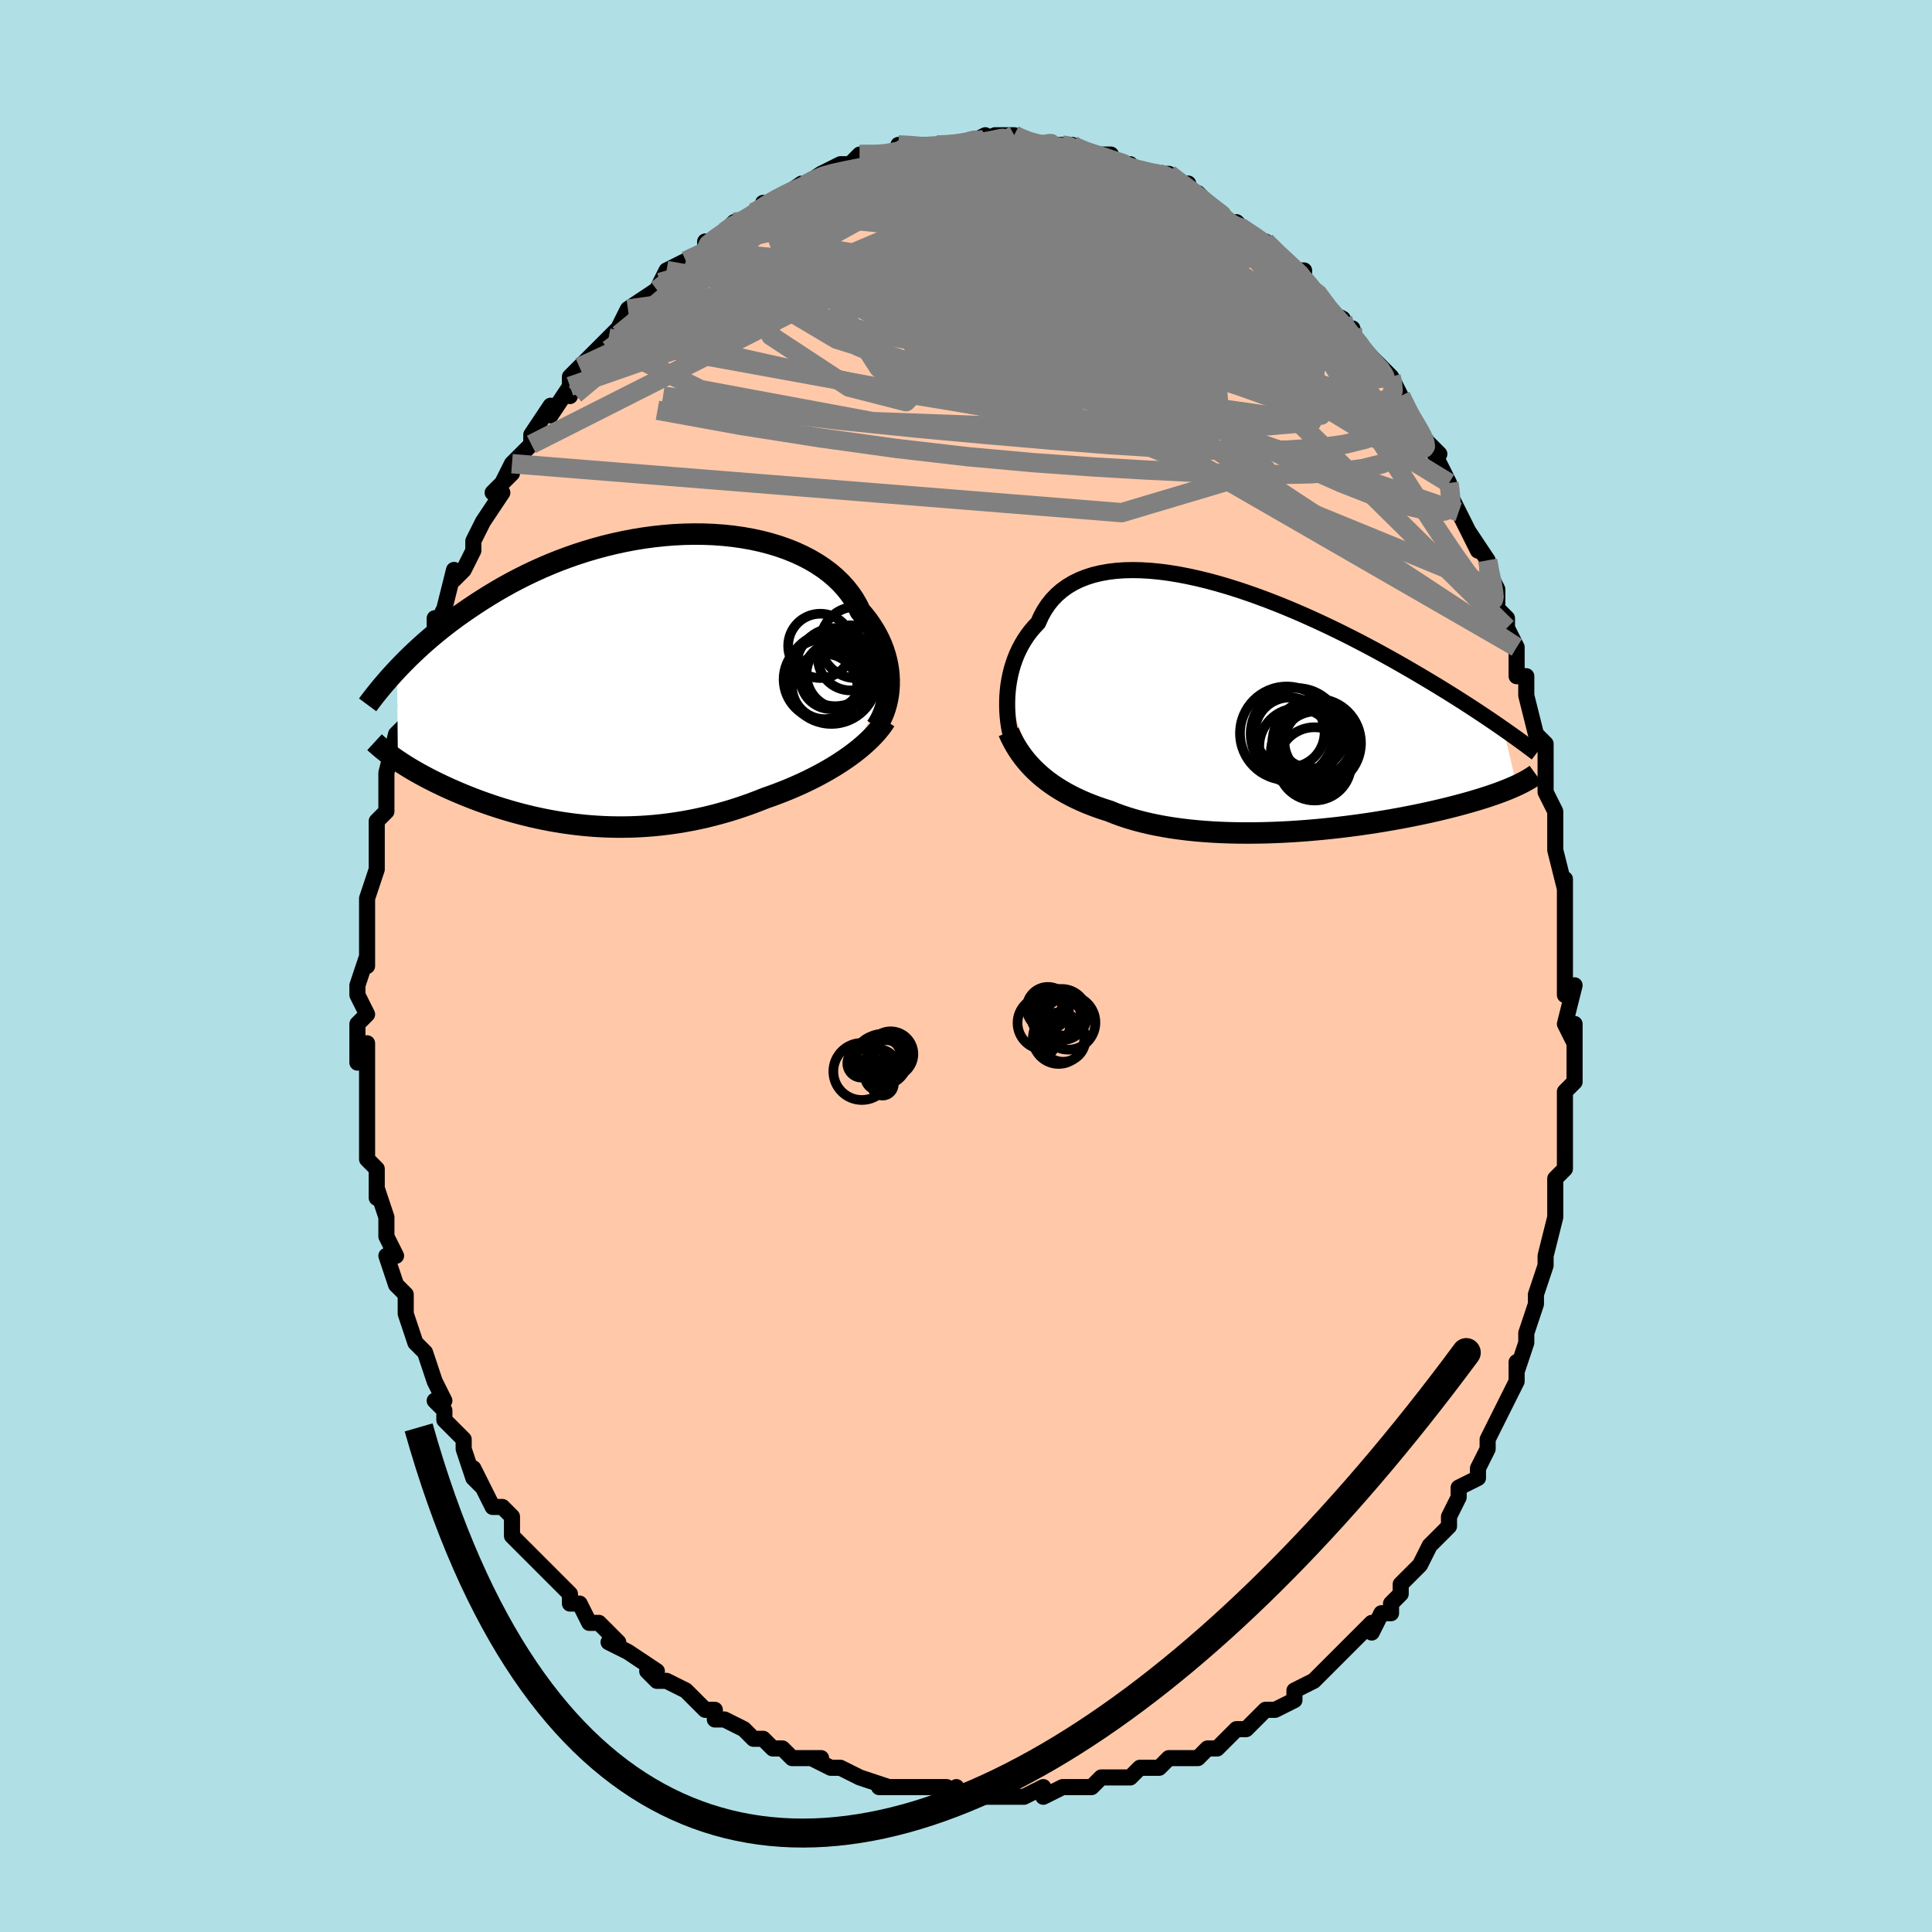 <svg viewBox="-100 -100 200 200" xmlns="http://www.w3.org/2000/svg" width="400" height="400" id="face-svg"><defs><clipPath id="leftEyeClipPath"><polyline points="27.006,0.522,27.008,0.015,26.983,-0.499,26.93,-1.017,26.849,-1.539,26.738,-2.063,26.599,-2.587,26.43,-3.11,26.231,-3.631,26.002,-4.148,25.744,-4.661,25.456,-5.167,25.138,-5.667,24.792,-6.159,24.416,-6.641,24.012,-7.114,23.706,-7.739,23.351,-8.35,22.945,-8.943,22.491,-9.517,21.988,-10.069,21.439,-10.599,20.843,-11.105,20.203,-11.584,19.52,-12.037,18.797,-12.461,18.035,-12.856,17.237,-13.22,16.405,-13.554,15.542,-13.856,14.649,-14.125,13.731,-14.362,12.788,-14.567,11.825,-14.738,10.843,-14.877,9.846,-14.983,8.835,-15.056,7.814,-15.097,6.785,-15.106,5.751,-15.084,4.714,-15.032,3.676,-14.949,2.64,-14.837,1.609,-14.698,0.583,-14.531,-0.434,-14.337,-1.441,-14.119,-2.436,-13.877,-3.417,-13.612,-4.383,-13.326,-5.332,-13.02,-6.264,-12.695,-7.176,-12.353,-8.069,-11.995,-8.94,-11.623,-9.79,-11.238,-10.618,-10.842,-11.423,-10.436,-12.206,-10.021,-12.965,-9.6,-13.702,-9.173,-14.416,-8.742,-15.108,-8.309,-15.778,-7.875,-16.427,-7.441,-17.056,-7.008,-17.666,-6.577,-18.256,-6.144,-18.827,-5.71,-19.38,-5.276,-19.914,-4.843,-20.43,-4.412,-20.928,-3.982,-21.408,-3.555,-21.87,-3.131,-22.316,-2.711,-22.745,-2.296,-23.158,-1.884,-23.554,-1.478,-23.936,-1.078,-23.852,8.339,-23.56,8.533,-23.259,8.729,-22.948,8.924,-22.627,9.121,-22.296,9.317,-21.956,9.514,-21.606,9.711,-21.246,9.908,-20.877,10.105,-20.498,10.302,-20.109,10.499,-19.71,10.695,-19.302,10.89,-18.884,11.085,-18.456,11.279,-18.016,11.474,-17.564,11.668,-17.1,11.862,-16.624,12.055,-16.136,12.247,-15.637,12.437,-15.125,12.625,-14.602,12.811,-14.066,12.994,-13.519,13.173,-12.961,13.349,-12.391,13.52,-11.809,13.686,-11.217,13.847,-10.613,14.001,-9.998,14.15,-9.372,14.291,-8.736,14.424,-8.09,14.549,-7.434,14.665,-6.768,14.772,-6.092,14.869,-5.407,14.956,-4.714,15.032,-4.011,15.096,-3.301,15.148,-2.582,15.187,-1.857,15.213,-1.124,15.226,-0.384,15.225,0.362,15.21,1.113,15.179,1.87,15.134,2.632,15.073,3.397,14.996,4.167,14.903,4.939,14.794,5.715,14.669,6.491,14.527,7.27,14.369,8.048,14.194,8.827,14.003,9.604,13.795,10.38,13.571,11.153,13.331,11.922,13.075,12.688,12.805,13.447,12.519,14.201,12.22,14.844,11.995,15.481,11.759,16.112,11.514,16.737,11.26,17.354,10.995,17.962,10.722,18.561,10.439,19.15,10.147,19.728,9.847,20.294,9.539,20.848,9.222,21.387,8.898,21.912,8.566,22.42,8.228,22.912,7.883"></polyline></clipPath><clipPath id="rightEyeClipPath"><polyline points="-26.36,-1.136,-26.318,-1.684,-26.254,-2.235,-26.167,-2.786,-26.057,-3.336,-25.923,-3.882,-25.764,-4.421,-25.579,-4.953,-25.37,-5.475,-25.134,-5.985,-24.872,-6.483,-24.584,-6.965,-24.27,-7.432,-23.929,-7.882,-23.563,-8.313,-23.17,-8.726,-22.879,-9.382,-22.542,-10.001,-22.158,-10.581,-21.728,-11.12,-21.252,-11.617,-20.731,-12.071,-20.166,-12.48,-19.558,-12.845,-18.909,-13.165,-18.22,-13.44,-17.493,-13.672,-16.73,-13.859,-15.934,-14.002,-15.106,-14.104,-14.248,-14.164,-13.363,-14.183,-12.454,-14.164,-11.522,-14.106,-10.57,-14.013,-9.602,-13.885,-8.618,-13.724,-7.621,-13.532,-6.615,-13.311,-5.601,-13.062,-4.582,-12.787,-3.56,-12.488,-2.537,-12.167,-1.516,-11.826,-0.498,-11.467,0.515,-11.091,1.52,-10.701,2.515,-10.298,3.5,-9.884,4.473,-9.46,5.432,-9.029,6.375,-8.592,7.302,-8.151,8.211,-7.706,9.102,-7.26,9.974,-6.814,10.825,-6.369,11.656,-5.926,12.466,-5.485,13.255,-5.049,14.022,-4.618,14.769,-4.193,15.494,-3.774,16.198,-3.361,16.882,-2.956,17.546,-2.558,18.192,-2.168,18.819,-1.783,19.429,-1.405,20.02,-1.035,20.593,-0.671,21.149,-0.315,21.688,0.034,22.208,0.375,22.712,0.708,23.199,1.033,23.67,1.35,24.124,1.659,24.563,1.961,24.985,2.254,26.363,8.115,26.101,8.234,25.826,8.354,25.538,8.475,25.237,8.597,24.922,8.719,24.593,8.843,24.251,8.967,23.894,9.092,23.523,9.218,23.137,9.344,22.736,9.471,22.321,9.599,21.89,9.727,21.444,9.856,20.982,9.985,20.503,10.115,20.008,10.246,19.494,10.377,18.963,10.509,18.413,10.641,17.845,10.774,17.257,10.906,16.65,11.037,16.024,11.168,15.379,11.298,14.715,11.427,14.033,11.554,13.332,11.679,12.613,11.801,11.876,11.921,11.123,12.037,10.353,12.149,9.568,12.257,8.768,12.36,7.955,12.458,7.128,12.55,6.29,12.636,5.441,12.715,4.582,12.787,3.715,12.85,2.841,12.906,1.962,12.952,1.078,12.989,0.191,13.015,-0.698,13.031,-1.586,13.036,-2.472,13.029,-3.355,13.01,-4.234,12.979,-5.106,12.934,-5.97,12.876,-6.825,12.804,-7.668,12.718,-8.499,12.617,-9.316,12.501,-10.117,12.37,-10.902,12.224,-11.668,12.062,-12.414,11.884,-13.14,11.691,-13.844,11.482,-14.525,11.258,-15.182,11.018,-15.815,10.763,-16.427,10.569,-17.026,10.363,-17.611,10.146,-18.181,9.918,-18.736,9.678,-19.277,9.427,-19.801,9.165,-20.309,8.891,-20.801,8.606,-21.276,8.309,-21.734,8.001,-22.175,7.681,-22.597,7.35,-23.002,7.008,-23.389,6.655"></polyline></clipPath><filter id="fuzzy"><feTurbulence id="turbulence" baseFrequency="0.05" numOctaves="3" type="noise" result="noise"></feTurbulence><feDisplacementMap in="SourceGraphic" in2="noise" scale="2"></feDisplacementMap></filter><linearGradient id="rainbowGradient" x1="0%" y1="0%" x2="100%" y2="0%"><stop offset="0%" style="stop-color: rgb(165, 42, 42);  stop-opacity: 1"></stop><stop offset="50%" style="stop-color: rgb(145, 85, 61);  stop-opacity: 1"></stop><stop offset="100%" style="stop-color: rgb(220, 208, 186);  stop-opacity: 1"></stop></linearGradient></defs><title>That&#39;s an ugly face</title><desc>CREATED BY XUAN TANG, MORE INFO AT TXSTC55.GITHUB.IO</desc><rect x="-100" y="-100" width="100%" height="100%" opacity="1" fill="rgb(176, 224, 230)"></rect><polyline id="faceContour" points="62,0,62,3,63,2,62,6,63,8,63,6,63,9,63,10,63,10,63,12,62,13,62,16,62,16,62,20,62,19,62,21,61,22,61,23,61,25,61,26,61,26,60,30,60,31,60,31,59,34,59,35,59,35,58,38,58,38,58,39,57,42,57,41,57,43,57,43,56,45,56,45,55,47,54,49,54,50,53,52,53,52,53,53,51,54,51,55,50,57,50,58,49,59,48,60,48,60,47,62,47,62,45,64,45,65,44,66,44,67,43,67,42,69,42,68,41,69,40,70,39,71,39,71,37,73,36,74,34,75,34,75,34,76,32,77,31,77,30,78,29,79,29,79,28,79,27,80,27,80,26,81,25,81,24,82,23,82,23,82,21,82,20,83,19,83,18,83,17,84,15,84,14,84,13,85,11,85,12,85,10,85,10,85,8,86,8,85,6,86,5,86,4,86,5,86,1,86,1,86,-1,86,-1,85,-2,86,-2,85,-4,85,-4,85,-7,85,-7,85,-9,85,-8,85,-11,84,-13,83,-13,83,-14,83,-16,82,-15,82,-16,82,-18,82,-19,81,-20,81,-21,80,-22,80,-23,79,-25,78,-25,78,-26,78,-26,77,-27,77,-28,76,-29,75,-31,74,-32,74,-32,74,-33,73,-32,73,-35,71,-37,70,-36,70,-37,69,-38,68,-39,68,-40,66,-40,66,-41,66,-41,65,-44,62,-45,61,-43,63,-45,61,-46,60,-47,59,-47,58,-47,57,-48,56,-49,56,-51,52,-50,54,-51,53,-52,50,-52,49,-53,48,-54,47,-54,46,-55,45,-54,45,-55,43,-55,43,-56,40,-57,39,-57,39,-58,36,-58,35,-58,34,-59,33,-59,33,-59,33,-60,30,-59,30,-60,28,-60,27,-60,26,-61,23,-61,24,-61,21,-62,20,-62,19,-62,17,-62,16,-62,16,-62,15,-62,13,-62,11,-62,8,-63,10,-63,6,-63,7,-63,6,-62,5,-63,3,-63,2,-62,-1,-62,0,-62,-2,-62,-5,-62,-5,-62,-7,-62,-7,-62,-7,-61,-10,-61,-11,-61,-13,-61,-13,-61,-15,-60,-16,-60,-18,-60,-19,-60,-20,-59,-24,-59,-22,-59,-24,-58,-25,-57,-27,-57,-28,-58,-27,-56,-31,-57,-30,-56,-32,-55,-33,-55,-36,-55,-35,-54,-37,-53,-41,-53,-40,-52,-41,-51,-43,-51,-44,-51,-44,-50,-46,-50,-46,-48,-49,-49,-49,-47,-51,-48,-50,-47,-52,-46,-53,-47,-52,-45,-54,-45,-55,-43,-58,-43,-57,-41,-60,-41,-59,-41,-61,-41,-61,-40,-62,-39,-63,-39,-63,-37,-65,-36,-66,-36,-66,-35,-68,-35,-68,-32,-70,-31,-71,-31,-71,-32,-70,-31,-72,-29,-73,-29,-73,-27,-74,-27,-75,-26,-75,-25,-76,-24,-77,-23,-77,-23,-77,-22,-78,-20,-79,-21,-79,-20,-79,-17,-81,-18,-80,-15,-82,-15,-82,-14,-82,-15,-82,-13,-83,-11,-83,-12,-83,-11,-84,-9,-84,-8,-84,-7,-84,-7,-85,-6,-85,-6,-85,-3,-85,-3,-85,-1,-85,-2,-85,0,-85,2,-86,1,-85,3,-86,4,-86,5,-86,5,-86,7,-85,7,-85,8,-85,9,-85,10,-85,11,-85,11,-85,12,-84,14,-84,15,-84,15,-83,17,-83,18,-82,20,-82,20,-82,20,-82,21,-82,22,-81,23,-81,23,-80,24,-80,25,-79,26,-78,27,-77,29,-76,28,-77,29,-76,29,-76,32,-74,31,-75,31,-75,34,-72,34,-72,35,-72,35,-71,36,-70,37,-68,39,-67,39,-66,40,-66,40,-65,40,-65,42,-63,42,-62,42,-63,44,-61,44,-61,45,-59,46,-57,46,-57,46,-57,47,-55,49,-53,48,-54,50,-50,50,-50,50,-49,51,-47,51,-47,52,-45,53,-43,52,-45,54,-42,54,-41,55,-39,55,-37,55,-37,56,-36,56,-35,57,-33,57,-32,57,-30,58,-30,58,-28,58,-28,59,-24,59,-24,60,-23,60,-21,60,-18,60,-18,61,-16,61,-14,61,-15,61,-14,61,-12,62,-8,62,-9,62,-7,62,-6,62,-5,62,-3,62,-3,62,0,62,3" fill="#ffc9a9" stroke="black" stroke-width="1.667" stroke-linejoin="round" filter="url(#fuzzy)"></polyline><g transform="translate(30.641 -26.803)"><polyline id="rightCountour" points="-26.36,-1.136,-26.318,-1.684,-26.254,-2.235,-26.167,-2.786,-26.057,-3.336,-25.923,-3.882,-25.764,-4.421,-25.579,-4.953,-25.37,-5.475,-25.134,-5.985,-24.872,-6.483,-24.584,-6.965,-24.27,-7.432,-23.929,-7.882,-23.563,-8.313,-23.17,-8.726,-22.879,-9.382,-22.542,-10.001,-22.158,-10.581,-21.728,-11.12,-21.252,-11.617,-20.731,-12.071,-20.166,-12.48,-19.558,-12.845,-18.909,-13.165,-18.22,-13.44,-17.493,-13.672,-16.73,-13.859,-15.934,-14.002,-15.106,-14.104,-14.248,-14.164,-13.363,-14.183,-12.454,-14.164,-11.522,-14.106,-10.57,-14.013,-9.602,-13.885,-8.618,-13.724,-7.621,-13.532,-6.615,-13.311,-5.601,-13.062,-4.582,-12.787,-3.56,-12.488,-2.537,-12.167,-1.516,-11.826,-0.498,-11.467,0.515,-11.091,1.52,-10.701,2.515,-10.298,3.5,-9.884,4.473,-9.46,5.432,-9.029,6.375,-8.592,7.302,-8.151,8.211,-7.706,9.102,-7.26,9.974,-6.814,10.825,-6.369,11.656,-5.926,12.466,-5.485,13.255,-5.049,14.022,-4.618,14.769,-4.193,15.494,-3.774,16.198,-3.361,16.882,-2.956,17.546,-2.558,18.192,-2.168,18.819,-1.783,19.429,-1.405,20.02,-1.035,20.593,-0.671,21.149,-0.315,21.688,0.034,22.208,0.375,22.712,0.708,23.199,1.033,23.67,1.35,24.124,1.659,24.563,1.961,24.985,2.254,26.363,8.115,26.101,8.234,25.826,8.354,25.538,8.475,25.237,8.597,24.922,8.719,24.593,8.843,24.251,8.967,23.894,9.092,23.523,9.218,23.137,9.344,22.736,9.471,22.321,9.599,21.89,9.727,21.444,9.856,20.982,9.985,20.503,10.115,20.008,10.246,19.494,10.377,18.963,10.509,18.413,10.641,17.845,10.774,17.257,10.906,16.65,11.037,16.024,11.168,15.379,11.298,14.715,11.427,14.033,11.554,13.332,11.679,12.613,11.801,11.876,11.921,11.123,12.037,10.353,12.149,9.568,12.257,8.768,12.36,7.955,12.458,7.128,12.55,6.29,12.636,5.441,12.715,4.582,12.787,3.715,12.85,2.841,12.906,1.962,12.952,1.078,12.989,0.191,13.015,-0.698,13.031,-1.586,13.036,-2.472,13.029,-3.355,13.01,-4.234,12.979,-5.106,12.934,-5.97,12.876,-6.825,12.804,-7.668,12.718,-8.499,12.617,-9.316,12.501,-10.117,12.37,-10.902,12.224,-11.668,12.062,-12.414,11.884,-13.14,11.691,-13.844,11.482,-14.525,11.258,-15.182,11.018,-15.815,10.763,-16.427,10.569,-17.026,10.363,-17.611,10.146,-18.181,9.918,-18.736,9.678,-19.277,9.427,-19.801,9.165,-20.309,8.891,-20.801,8.606,-21.276,8.309,-21.734,8.001,-22.175,7.681,-22.597,7.35,-23.002,7.008,-23.389,6.655" fill="white" stroke="white" stroke-width="0" stroke-linejoin="round" filter="url(#fuzzy)"></polyline></g><g transform="translate(-34.959 -29.608)"><polyline id="leftCountour" points="27.006,0.522,27.008,0.015,26.983,-0.499,26.93,-1.017,26.849,-1.539,26.738,-2.063,26.599,-2.587,26.43,-3.11,26.231,-3.631,26.002,-4.148,25.744,-4.661,25.456,-5.167,25.138,-5.667,24.792,-6.159,24.416,-6.641,24.012,-7.114,23.706,-7.739,23.351,-8.35,22.945,-8.943,22.491,-9.517,21.988,-10.069,21.439,-10.599,20.843,-11.105,20.203,-11.584,19.52,-12.037,18.797,-12.461,18.035,-12.856,17.237,-13.22,16.405,-13.554,15.542,-13.856,14.649,-14.125,13.731,-14.362,12.788,-14.567,11.825,-14.738,10.843,-14.877,9.846,-14.983,8.835,-15.056,7.814,-15.097,6.785,-15.106,5.751,-15.084,4.714,-15.032,3.676,-14.949,2.64,-14.837,1.609,-14.698,0.583,-14.531,-0.434,-14.337,-1.441,-14.119,-2.436,-13.877,-3.417,-13.612,-4.383,-13.326,-5.332,-13.02,-6.264,-12.695,-7.176,-12.353,-8.069,-11.995,-8.94,-11.623,-9.79,-11.238,-10.618,-10.842,-11.423,-10.436,-12.206,-10.021,-12.965,-9.6,-13.702,-9.173,-14.416,-8.742,-15.108,-8.309,-15.778,-7.875,-16.427,-7.441,-17.056,-7.008,-17.666,-6.577,-18.256,-6.144,-18.827,-5.71,-19.38,-5.276,-19.914,-4.843,-20.43,-4.412,-20.928,-3.982,-21.408,-3.555,-21.87,-3.131,-22.316,-2.711,-22.745,-2.296,-23.158,-1.884,-23.554,-1.478,-23.936,-1.078,-23.852,8.339,-23.56,8.533,-23.259,8.729,-22.948,8.924,-22.627,9.121,-22.296,9.317,-21.956,9.514,-21.606,9.711,-21.246,9.908,-20.877,10.105,-20.498,10.302,-20.109,10.499,-19.71,10.695,-19.302,10.89,-18.884,11.085,-18.456,11.279,-18.016,11.474,-17.564,11.668,-17.1,11.862,-16.624,12.055,-16.136,12.247,-15.637,12.437,-15.125,12.625,-14.602,12.811,-14.066,12.994,-13.519,13.173,-12.961,13.349,-12.391,13.52,-11.809,13.686,-11.217,13.847,-10.613,14.001,-9.998,14.15,-9.372,14.291,-8.736,14.424,-8.09,14.549,-7.434,14.665,-6.768,14.772,-6.092,14.869,-5.407,14.956,-4.714,15.032,-4.011,15.096,-3.301,15.148,-2.582,15.187,-1.857,15.213,-1.124,15.226,-0.384,15.225,0.362,15.21,1.113,15.179,1.87,15.134,2.632,15.073,3.397,14.996,4.167,14.903,4.939,14.794,5.715,14.669,6.491,14.527,7.27,14.369,8.048,14.194,8.827,14.003,9.604,13.795,10.38,13.571,11.153,13.331,11.922,13.075,12.688,12.805,13.447,12.519,14.201,12.22,14.844,11.995,15.481,11.759,16.112,11.514,16.737,11.26,17.354,10.995,17.962,10.722,18.561,10.439,19.15,10.147,19.728,9.847,20.294,9.539,20.848,9.222,21.387,8.898,21.912,8.566,22.42,8.228,22.912,7.883" fill="white" stroke="white" stroke-width="0" stroke-linejoin="round" filter="url(#fuzzy)"></polyline></g><g transform="translate(30.641 -26.803)"><polyline id="rightUpper" points="-25.825,3.519,-25.934,3.172,-26.036,2.789,-26.127,2.373,-26.208,1.929,-26.275,1.46,-26.327,0.97,-26.363,0.463,-26.381,-0.06,-26.38,-0.594,-26.36,-1.136,-26.318,-1.684,-26.254,-2.235,-26.167,-2.786,-26.057,-3.336,-25.923,-3.882,-25.764,-4.421,-25.579,-4.953,-25.37,-5.475,-25.134,-5.985,-24.872,-6.483,-24.584,-6.965,-24.27,-7.432,-23.929,-7.882,-23.563,-8.313,-23.17,-8.726,-22.879,-9.382,-22.542,-10.001,-22.158,-10.581,-21.728,-11.12,-21.252,-11.617,-20.731,-12.071,-20.166,-12.48,-19.558,-12.845,-18.909,-13.165,-18.22,-13.44,-17.493,-13.672,-16.73,-13.859,-15.934,-14.002,-15.106,-14.104,-14.248,-14.164,-13.363,-14.183,-12.454,-14.164,-11.522,-14.106,-10.57,-14.013,-9.602,-13.885,-8.618,-13.724,-7.621,-13.532,-6.615,-13.311,-5.601,-13.062,-4.582,-12.787,-3.56,-12.488,-2.537,-12.167,-1.516,-11.826,-0.498,-11.467,0.515,-11.091,1.52,-10.701,2.515,-10.298,3.5,-9.884,4.473,-9.46,5.432,-9.029,6.375,-8.592,7.302,-8.151,8.211,-7.706,9.102,-7.26,9.974,-6.814,10.825,-6.369,11.656,-5.926,12.466,-5.485,13.255,-5.049,14.022,-4.618,14.769,-4.193,15.494,-3.774,16.198,-3.361,16.882,-2.956,17.546,-2.558,18.192,-2.168,18.819,-1.783,19.429,-1.405,20.02,-1.035,20.593,-0.671,21.149,-0.315,21.688,0.034,22.208,0.375,22.712,0.708,23.199,1.033,23.67,1.35,24.124,1.659,24.563,1.961,24.985,2.254,25.393,2.539,25.785,2.817,26.163,3.086,26.527,3.348,26.877,3.602,27.214,3.849,27.537,4.088,27.848,4.32,28.146,4.545,28.432,4.763" fill="none" stroke="black" stroke-width="1.667" stroke-linejoin="round" filter="url(#fuzzy)"></polyline><polyline id="rightLower" points="-26.233,2.561,-26.032,3.013,-25.813,3.456,-25.576,3.89,-25.319,4.316,-25.044,4.731,-24.751,5.137,-24.438,5.532,-24.107,5.917,-23.757,6.292,-23.389,6.655,-23.002,7.008,-22.597,7.35,-22.175,7.681,-21.734,8.001,-21.276,8.309,-20.801,8.606,-20.309,8.891,-19.801,9.165,-19.277,9.427,-18.736,9.678,-18.181,9.918,-17.611,10.146,-17.026,10.363,-16.427,10.569,-15.815,10.763,-15.182,11.018,-14.525,11.258,-13.844,11.482,-13.14,11.691,-12.414,11.884,-11.668,12.062,-10.902,12.224,-10.117,12.37,-9.316,12.501,-8.499,12.617,-7.668,12.718,-6.825,12.804,-5.97,12.876,-5.106,12.934,-4.234,12.979,-3.355,13.01,-2.472,13.029,-1.586,13.036,-0.698,13.031,0.191,13.015,1.078,12.989,1.962,12.952,2.841,12.906,3.715,12.85,4.582,12.787,5.441,12.715,6.29,12.636,7.128,12.55,7.955,12.458,8.768,12.36,9.568,12.257,10.353,12.149,11.123,12.037,11.876,11.921,12.613,11.801,13.332,11.679,14.033,11.554,14.715,11.427,15.379,11.298,16.024,11.168,16.65,11.037,17.257,10.906,17.845,10.774,18.413,10.641,18.963,10.509,19.494,10.377,20.008,10.246,20.503,10.115,20.982,9.985,21.444,9.856,21.89,9.727,22.321,9.599,22.736,9.471,23.137,9.344,23.523,9.218,23.894,9.092,24.251,8.967,24.593,8.843,24.922,8.719,25.237,8.597,25.538,8.475,25.826,8.354,26.101,8.234,26.363,8.115,26.613,7.997,26.851,7.88,27.077,7.763,27.292,7.648,27.496,7.534,27.688,7.42,27.87,7.307,28.042,7.195,28.204,7.084,28.356,6.974" fill="none" stroke="black" stroke-width="2.222" stroke-linejoin="round" filter="url(#fuzzy)"></polyline><!--[--><circle r="3.707" cx="5.563" cy="4.15" stroke="black" fill="none" stroke-width="1" filter="url(#fuzzy)" clip-path="url(#rightEyeClipPath)"></circle><circle r="3.792" cx="5.436" cy="5.88" stroke="black" fill="none" stroke-width="1" filter="url(#fuzzy)" clip-path="url(#rightEyeClipPath)"></circle><circle r="3.609" cx="2.874" cy="2.614" stroke="black" fill="none" stroke-width="1" filter="url(#fuzzy)" clip-path="url(#rightEyeClipPath)"></circle><circle r="3.943" cx="3.66" cy="4.071" stroke="black" fill="none" stroke-width="1" filter="url(#fuzzy)" clip-path="url(#rightEyeClipPath)"></circle><circle r="4.838" cx="2.561" cy="2.709" stroke="black" fill="none" stroke-width="1" filter="url(#fuzzy)" clip-path="url(#rightEyeClipPath)"></circle><circle r="3.486" cx="5.146" cy="2.869" stroke="black" fill="none" stroke-width="1" filter="url(#fuzzy)" clip-path="url(#rightEyeClipPath)"></circle><circle r="4.299" cx="5.216" cy="4.692" stroke="black" fill="none" stroke-width="1" filter="url(#fuzzy)" clip-path="url(#rightEyeClipPath)"></circle><circle r="4.588" cx="5.658" cy="3.726" stroke="black" fill="none" stroke-width="1" filter="url(#fuzzy)" clip-path="url(#rightEyeClipPath)"></circle><circle r="4.742" cx="3.57" cy="2.768" stroke="black" fill="none" stroke-width="1" filter="url(#fuzzy)" clip-path="url(#rightEyeClipPath)"></circle><circle r="3.504" cx="5.831" cy="3.615" stroke="black" fill="none" stroke-width="1" filter="url(#fuzzy)" clip-path="url(#rightEyeClipPath)"></circle><!--]--></g><g transform="translate(-34.959 -29.608)"><polyline id="leftUpper" points="25.676,4.841,25.897,4.5,26.102,4.133,26.29,3.743,26.46,3.331,26.609,2.9,26.736,2.451,26.84,1.987,26.921,1.51,26.976,1.021,27.006,0.522,27.008,0.015,26.983,-0.499,26.93,-1.017,26.849,-1.539,26.738,-2.063,26.599,-2.587,26.43,-3.11,26.231,-3.631,26.002,-4.148,25.744,-4.661,25.456,-5.167,25.138,-5.667,24.792,-6.159,24.416,-6.641,24.012,-7.114,23.706,-7.739,23.351,-8.35,22.945,-8.943,22.491,-9.517,21.988,-10.069,21.439,-10.599,20.843,-11.105,20.203,-11.584,19.52,-12.037,18.797,-12.461,18.035,-12.856,17.237,-13.22,16.405,-13.554,15.542,-13.856,14.649,-14.125,13.731,-14.362,12.788,-14.567,11.825,-14.738,10.843,-14.877,9.846,-14.983,8.835,-15.056,7.814,-15.097,6.785,-15.106,5.751,-15.084,4.714,-15.032,3.676,-14.949,2.64,-14.837,1.609,-14.698,0.583,-14.531,-0.434,-14.337,-1.441,-14.119,-2.436,-13.877,-3.417,-13.612,-4.383,-13.326,-5.332,-13.02,-6.264,-12.695,-7.176,-12.353,-8.069,-11.995,-8.94,-11.623,-9.79,-11.238,-10.618,-10.842,-11.423,-10.436,-12.206,-10.021,-12.965,-9.6,-13.702,-9.173,-14.416,-8.742,-15.108,-8.309,-15.778,-7.875,-16.427,-7.441,-17.056,-7.008,-17.666,-6.577,-18.256,-6.144,-18.827,-5.71,-19.38,-5.276,-19.914,-4.843,-20.43,-4.412,-20.928,-3.982,-21.408,-3.555,-21.87,-3.131,-22.316,-2.711,-22.745,-2.296,-23.158,-1.884,-23.554,-1.478,-23.936,-1.078,-24.302,-0.683,-24.653,-0.294,-24.99,0.089,-25.313,0.465,-25.623,0.834,-25.919,1.196,-26.203,1.551,-26.475,1.9,-26.735,2.241,-26.983,2.576" fill="none" stroke="black" stroke-width="2.222" stroke-linejoin="round" filter="url(#fuzzy)"></polyline><polyline id="leftLower" points="26.611,4.186,26.361,4.567,26.081,4.947,25.771,5.326,25.434,5.702,25.071,6.076,24.683,6.446,24.272,6.813,23.839,7.175,23.385,7.531,22.912,7.883,22.42,8.228,21.912,8.566,21.387,8.898,20.848,9.222,20.294,9.539,19.728,9.847,19.15,10.147,18.561,10.439,17.962,10.722,17.354,10.995,16.737,11.26,16.112,11.514,15.481,11.759,14.844,11.995,14.201,12.22,13.447,12.519,12.688,12.805,11.922,13.075,11.153,13.331,10.38,13.571,9.604,13.795,8.827,14.003,8.048,14.194,7.27,14.369,6.491,14.527,5.715,14.669,4.939,14.794,4.167,14.903,3.397,14.996,2.632,15.073,1.87,15.134,1.113,15.179,0.362,15.21,-0.384,15.225,-1.124,15.226,-1.857,15.213,-2.582,15.187,-3.301,15.148,-4.011,15.096,-4.714,15.032,-5.407,14.956,-6.092,14.869,-6.768,14.772,-7.434,14.665,-8.09,14.549,-8.736,14.424,-9.372,14.291,-9.998,14.15,-10.613,14.001,-11.217,13.847,-11.809,13.686,-12.391,13.52,-12.961,13.349,-13.519,13.173,-14.066,12.994,-14.602,12.811,-15.125,12.625,-15.637,12.437,-16.136,12.247,-16.624,12.055,-17.1,11.862,-17.564,11.668,-18.016,11.474,-18.456,11.279,-18.884,11.085,-19.302,10.89,-19.71,10.695,-20.109,10.499,-20.498,10.302,-20.877,10.105,-21.246,9.908,-21.606,9.711,-21.956,9.514,-22.296,9.317,-22.627,9.121,-22.948,8.924,-23.259,8.729,-23.56,8.533,-23.852,8.339,-24.135,8.145,-24.408,7.952,-24.671,7.76,-24.926,7.568,-25.172,7.378,-25.408,7.188,-25.636,6.999,-25.855,6.812,-26.066,6.625,-26.268,6.439" fill="none" stroke="black" stroke-width="2.222" stroke-linejoin="round" filter="url(#fuzzy)"></polyline><!--[--><circle r="4.175" cx="20.253" cy="-0.067" stroke="black" fill="none" stroke-width="1" filter="url(#fuzzy)" clip-path="url(#leftEyeClipPath)"></circle><circle r="3.329" cx="19.878" cy="-3.531" stroke="black" fill="none" stroke-width="1" filter="url(#fuzzy)" clip-path="url(#leftEyeClipPath)"></circle><circle r="3.38" cx="20.333" cy="0.673" stroke="black" fill="none" stroke-width="1" filter="url(#fuzzy)" clip-path="url(#leftEyeClipPath)"></circle><circle r="3.372" cx="23.003" cy="-2.292" stroke="black" fill="none" stroke-width="1" filter="url(#fuzzy)" clip-path="url(#leftEyeClipPath)"></circle><circle r="3.382" cx="21.545" cy="-0.513" stroke="black" fill="none" stroke-width="1" filter="url(#fuzzy)" clip-path="url(#leftEyeClipPath)"></circle><circle r="3.559" cx="22.005" cy="-0.583" stroke="black" fill="none" stroke-width="1" filter="url(#fuzzy)" clip-path="url(#leftEyeClipPath)"></circle><circle r="4.047" cx="21.416" cy="-1.333" stroke="black" fill="none" stroke-width="1" filter="url(#fuzzy)" clip-path="url(#leftEyeClipPath)"></circle><circle r="3.156" cx="20.985" cy="-0.145" stroke="black" fill="none" stroke-width="1" filter="url(#fuzzy)" clip-path="url(#leftEyeClipPath)"></circle><circle r="3.701" cx="23.59" cy="-3.886" stroke="black" fill="none" stroke-width="1" filter="url(#fuzzy)" clip-path="url(#leftEyeClipPath)"></circle><circle r="4.728" cx="21.019" cy="-0.182" stroke="black" fill="none" stroke-width="1" filter="url(#fuzzy)" clip-path="url(#leftEyeClipPath)"></circle><!--]--></g><g id="hairs"><!--[--><polyline points="-7,-84,-6.585,-84.558,-5.555,-84.617,-4.054,-84.418,-2.251,-84.066,-0.289,-83.616,1.768,-83.101,3.916,-82.544,6.161,-81.953,8.491,-81.327,10.876,-80.666,13.275,-79.981,15.646,-79.286,17.961,-78.594,20.208,-77.906,22.39,-77.219,24.496,-76.535,26.466,-75.907,28.176,-75.459,29.537,-75.309" fill="none" stroke="rgb(128, 128, 128)" stroke-width="2" stroke-linejoin="round" filter="url(#fuzzy)"></polyline><polyline points="44,-61,44.147,-60.456,44.213,-59.547,43.891,-58.863,43.138,-58.49,41.993,-58.334,40.46,-58.327,38.495,-58.466,36.035,-58.79,33.026,-59.345,29.423,-60.166,25.192,-61.269,20.312,-62.658,14.777,-64.337,8.6,-66.326,1.801,-68.657,-5.636,-71.318,-13.852,-74.159" fill="none" stroke="rgb(128, 128, 128)" stroke-width="2" stroke-linejoin="round" filter="url(#fuzzy)"></polyline><polyline points="-17,-81,-16.779,-80.863,-15.67,-81.278,-14.481,-81.65,-13.268,-81.937,-11.945,-82.192,-10.475,-82.446,-8.875,-82.7,-7.178,-82.943,-5.415,-83.163,-3.623,-83.354,-1.855,-83.521,-0.163,-83.673,1.416,-83.822,2.875,-83.973,4.217,-84.123,5.435,-84.272,6.5,-84.422,7.38,-84.583,8.084,-84.759,8.65,-84.925,9.037,-85.021" fill="none" stroke="rgb(128, 128, 128)" stroke-width="2" stroke-linejoin="round" filter="url(#fuzzy)"></polyline><polyline points="-11,-84,-9.386,-84.012,-8.177,-84.113,-7.171,-84.311,-6.206,-84.531,-5.176,-84.715,-4.057,-84.843,-2.89,-84.927,-1.734,-84.991,-0.639,-85.054,0.369,-85.131,1.278,-85.23,2.077,-85.349,2.751,-85.475,3.278,-85.589,3.634,-85.665,3.797,-85.68,3.745,-85.625,3.462,-85.51,2.935,-85.363,2.158,-85.217,1.145,-85.099,-0.078,-85.027,-1.512,-85.002" fill="none" stroke="rgb(128, 128, 128)" stroke-width="2" stroke-linejoin="round" filter="url(#fuzzy)"></polyline><polyline points="-9,-84,-8.049,-84.056,-7.158,-84.247,-6.207,-84.448,-5.086,-84.573,-3.783,-84.617,-2.36,-84.609,-0.893,-84.581,0.571,-84.557,2.01,-84.55,3.418,-84.557,4.785,-84.571,6.091,-84.579,7.307,-84.569,8.398,-84.539,9.33,-84.493,10.079,-84.443,10.634,-84.409,10.991,-84.412,11.148,-84.468,11.112,-84.584,10.905,-84.742,10.542,-84.898,9.955,-84.987" fill="none" stroke="rgb(128, 128, 128)" stroke-width="2" stroke-linejoin="round" filter="url(#fuzzy)"></polyline><polyline points="5,-86,5.548,-85.74,6.458,-85.377,7.411,-85.118,8.386,-84.952,9.377,-84.825,10.363,-84.691,11.335,-84.519,12.288,-84.302,13.21,-84.049,14.077,-83.783,14.851,-83.529,15.493,-83.311,15.969,-83.152,16.243,-83.067,16.285,-83.066,16.078,-83.143,15.623,-83.278,14.935,-83.443,14.02,-83.615,12.865,-83.795,11.455,-84.016,9.783,-84.347,7.785,-84.912" fill="none" stroke="rgb(128, 128, 128)" stroke-width="2" stroke-linejoin="round" filter="url(#fuzzy)"></polyline><polyline points="42,-62,42.406,-62.19,42.915,-61.758,43.141,-61.237,42.998,-60.856,42.458,-60.772,41.524,-61.05,40.211,-61.677,38.514,-62.626,36.401,-63.899,33.823,-65.528,30.726,-67.558,27.061,-70.03,22.793,-72.987,17.932,-76.458,12.577,-80.465" fill="none" stroke="rgb(128, 128, 128)" stroke-width="2" stroke-linejoin="round" filter="url(#fuzzy)"></polyline><polyline points="45,-59,45.627,-57.741,45.986,-57.053,46.383,-56.373,46.834,-55.617,47.236,-54.873,47.494,-54.24,47.558,-53.798,47.414,-53.602,47.066,-53.685,46.519,-54.07,45.764,-54.776,44.786,-55.823,43.567,-57.22,42.093,-58.96,40.351,-61.027,38.327,-63.417,36.031,-66.152,33.501,-69.251,30.691,-72.759" fill="none" stroke="rgb(128, 128, 128)" stroke-width="2" stroke-linejoin="round" filter="url(#fuzzy)"></polyline><polyline points="31,-75,31.653,-74.279,32.455,-73.296,32.835,-72.56,32.806,-71.966,32.469,-71.378,31.866,-70.767,30.966,-70.184,29.701,-69.699,28.011,-69.359,25.87,-69.169,23.283,-69.109,20.266,-69.153,16.831,-69.288,12.967,-69.517,8.651,-69.842,3.849,-70.245,-1.474,-70.695,-7.344,-71.182,-13.776,-71.736,-20.851,-72.374" fill="none" stroke="rgb(128, 128, 128)" stroke-width="2" stroke-linejoin="round" filter="url(#fuzzy)"></polyline><polyline points="-3,-85,-1.718,-84.946,-0.567,-84.832,0.886,-84.661,2.559,-84.401,4.38,-84.039,6.322,-83.565,8.366,-82.97,10.477,-82.257,12.615,-81.457,14.749,-80.626,16.858,-79.822,18.935,-79.08,20.974,-78.395,22.946,-77.746,24.791,-77.13,26.448,-76.579,27.958,-76.091,29.622,-75.431" fill="none" stroke="rgb(128, 128, 128)" stroke-width="2" stroke-linejoin="round" filter="url(#fuzzy)"></polyline><polyline points="29,-76,30.683,-74.941,31.434,-74.436,32.181,-73.804,33.006,-73.061,33.805,-72.316,34.52,-71.601,35.15,-70.907,35.7,-70.246,36.152,-69.665,36.464,-69.222,36.594,-68.963,36.515,-68.905,36.225,-69.038,35.735,-69.35,35.047,-69.848,34.137,-70.564,32.961,-71.548,31.475,-72.839,29.667,-74.43,27.567,-76.279,25.265,-78.38" fill="none" stroke="rgb(128, 128, 128)" stroke-width="2" stroke-linejoin="round" filter="url(#fuzzy)"></polyline><polyline points="27,-77,28.068,-76.554,28.508,-76.381,28.939,-76.124,29.425,-75.808,29.878,-75.506,30.225,-75.252,30.435,-75.049,30.48,-74.915,30.316,-74.879,29.898,-74.965,29.187,-75.187,28.143,-75.571,26.72,-76.174,24.865,-77.084,22.544,-78.373,19.739,-80.038,16.346,-81.964" fill="none" stroke="rgb(128, 128, 128)" stroke-width="2" stroke-linejoin="round" filter="url(#fuzzy)"></polyline><polyline points="54,-42,54.214,-40.815,54.476,-39.604,54.623,-38.726,54.668,-38.204,54.616,-37.95,54.44,-37.912,54.099,-38.113,53.554,-38.624,52.779,-39.52,51.764,-40.851,50.508,-42.627,49.011,-44.848,47.257,-47.531,45.208,-50.724,42.818,-54.489,40.08,-58.84,37.052,-63.729,33.667,-69.213" fill="none" stroke="rgb(128, 128, 128)" stroke-width="2" stroke-linejoin="round" filter="url(#fuzzy)"></polyline><polyline points="11,-85,11.435,-84.732,12.446,-84.315,13.642,-83.901,14.857,-83.471,16.062,-83.023,17.236,-82.592,18.33,-82.215,19.294,-81.913,20.106,-81.679,20.771,-81.489,21.311,-81.316,21.741,-81.143,22.065,-80.964,22.278,-80.785,22.36,-80.62,22.28,-80.496,21.989,-80.454,21.428,-80.548,20.547,-80.827,19.333,-81.308,17.798,-81.958,15.929,-82.721,13.653,-83.622" fill="none" stroke="rgb(128, 128, 128)" stroke-width="2" stroke-linejoin="round" filter="url(#fuzzy)"></polyline><polyline points="32,-74,31.618,-74.374,32.199,-73.794,33.17,-72.846,34.178,-71.849,35.136,-70.842,36.068,-69.794,36.995,-68.715,37.898,-67.661,38.726,-66.703,39.429,-65.89,39.982,-65.24,40.385,-64.747,40.656,-64.406,40.809,-64.217,40.842,-64.194,40.727,-64.36,40.412,-64.748,39.825,-65.415,38.908,-66.439,37.672,-67.898,36.261,-69.792" fill="none" stroke="rgb(128, 128, 128)" stroke-width="2" stroke-linejoin="round" filter="url(#fuzzy)"></polyline><polyline points="-22,-78,-20.71,-78.622,-19.497,-78.981,-17.787,-79.349,-15.637,-79.737,-13.21,-80.093,-10.625,-80.369,-7.942,-80.543,-5.165,-80.621,-2.277,-80.635,0.722,-80.628,3.79,-80.646,6.872,-80.718,9.946,-80.841,13.027,-80.975,16.126,-81.073,19.194,-81.114" fill="none" stroke="rgb(128, 128, 128)" stroke-width="2" stroke-linejoin="round" filter="url(#fuzzy)"></polyline><polyline points="36,-70,37.154,-68.405,38.23,-67.241,39.069,-66.329,39.748,-65.534,40.361,-64.77,40.954,-64.024,41.532,-63.321,42.074,-62.691,42.555,-62.142,42.947,-61.671,43.225,-61.287,43.36,-61.024,43.332,-60.935,43.128,-61.067,42.736,-61.454,42.124,-62.133,41.235,-63.167,40.003,-64.647,38.431,-66.638,36.661,-69.118" fill="none" stroke="rgb(128, 128, 128)" stroke-width="2" stroke-linejoin="round" filter="url(#fuzzy)"></polyline><polyline points="40,-66,40.04,-65.269,40.222,-64.608,40.335,-64.016,40.24,-63.574,39.897,-63.25,39.286,-62.983,38.375,-62.754,37.13,-62.593,35.531,-62.548,33.575,-62.652,31.266,-62.91,28.596,-63.311,25.537,-63.84,22.038,-64.5,18.051,-65.307,13.553,-66.292,8.558,-67.489,3.103,-68.917,-2.792,-70.563,-9.155,-72.39,-15.988,-74.424" fill="none" stroke="rgb(128, 128, 128)" stroke-width="2" stroke-linejoin="round" filter="url(#fuzzy)"></polyline><polyline points="26,-78,27.136,-77.083,28.167,-76.321,29.105,-75.531,30.134,-74.572,31.313,-73.436,32.606,-72.17,33.965,-70.816,35.353,-69.408,36.731,-67.989,38.048,-66.61,39.26,-65.307,40.351,-64.091,41.339,-62.962,42.237,-61.962,43,-61.216,43.521,-60.899,43.76,-61.026" fill="none" stroke="rgb(128, 128, 128)" stroke-width="2" stroke-linejoin="round" filter="url(#fuzzy)"></polyline><polyline points="-23,-77,-22.367,-77.213,-20.824,-77.516,-18.742,-77.648,-16.18,-77.573,-13.11,-77.342,-9.569,-76.991,-5.654,-76.526,-1.469,-75.92,2.915,-75.142,7.478,-74.187,12.242,-73.088,17.234,-71.908,22.45,-70.679,27.863,-69.364,33.447,-67.87" fill="none" stroke="rgb(128, 128, 128)" stroke-width="2" stroke-linejoin="round" filter="url(#fuzzy)"></polyline><polyline points="23,-80,23.905,-79.694,24.722,-79.066,25.406,-78.414,25.862,-77.911,26.018,-77.617,25.864,-77.509,25.429,-77.535,24.729,-77.654,23.749,-77.847,22.454,-78.107,20.806,-78.432,18.771,-78.838,16.3,-79.361,13.343,-80.047,9.886,-80.922,5.973,-82.004,1.628,-83.333" fill="none" stroke="rgb(128, 128, 128)" stroke-width="2" stroke-linejoin="round" filter="url(#fuzzy)"></polyline><polyline points="-29,-73,-28.336,-73.31,-27.062,-73.901,-25.513,-74.522,-23.716,-75.115,-21.686,-75.668,-19.456,-76.17,-17.058,-76.627,-14.506,-77.055,-11.812,-77.469,-8.986,-77.88,-6.051,-78.3,-3.032,-78.743,0.035,-79.22,3.115,-79.722,6.174,-80.221,9.177,-80.678,12.092,-81.077,14.882,-81.442,17.523,-81.803" fill="none" stroke="rgb(128, 128, 128)" stroke-width="2" stroke-linejoin="round" filter="url(#fuzzy)"></polyline><polyline points="45,-59,45.568,-57.787,45.742,-57.234,45.824,-56.775,45.823,-56.318,45.64,-55.936,45.186,-55.711,44.414,-55.704,43.307,-55.962,41.863,-56.513,40.084,-57.379,37.967,-58.582,35.499,-60.145,32.657,-62.081,29.416,-64.38,25.747,-67.005,21.617,-69.917,17.001,-73.127,11.915,-76.72,6.392,-80.783" fill="none" stroke="rgb(128, 128, 128)" stroke-width="2" stroke-linejoin="round" filter="url(#fuzzy)"></polyline><polyline points="34,-72,34.22,-71.941,34.569,-71.615,34.938,-71.026,35.299,-70.314,35.569,-69.647,35.643,-69.15,35.441,-68.878,34.933,-68.828,34.126,-68.971,33.038,-69.289,31.678,-69.781,30.039,-70.459,28.098,-71.321,25.824,-72.348,23.182,-73.52,20.134,-74.836,16.647,-76.339,12.684,-78.086,8.222,-80.104,3.398,-82.38" fill="none" stroke="rgb(128, 128, 128)" stroke-width="2" stroke-linejoin="round" filter="url(#fuzzy)"></polyline><polyline points="-3,-85,-2.543,-85.003,-1.832,-85.029,-1.088,-85.1,-0.348,-85.208,0.292,-85.325,0.735,-85.427,0.926,-85.492,0.833,-85.49,0.431,-85.39,-0.312,-85.173,-1.452,-84.864,-3.094,-84.523,-5.375,-84.196,-8.387,-83.8" fill="none" stroke="rgb(128, 128, 128)" stroke-width="2" stroke-linejoin="round" filter="url(#fuzzy)"></polyline><polyline points="-25,-76,-24.118,-76.634,-23.412,-76.988,-22.778,-77.341,-22.175,-77.717,-21.61,-78.069,-21.092,-78.357,-20.639,-78.556,-20.288,-78.642,-20.095,-78.584,-20.114,-78.354,-20.382,-77.928,-20.912,-77.296,-21.696,-76.459,-22.72,-75.428,-23.968,-74.209,-25.427,-72.8,-27.094,-71.19,-28.982,-69.36,-31.151,-67.285,-33.714,-64.939,-36.798,-62.282,-40.476,-59.196" fill="none" stroke="rgb(128, 128, 128)" stroke-width="2" stroke-linejoin="round" filter="url(#fuzzy)"></polyline><polyline points="46,-57,46.204,-56.419,46.443,-55.382,46.324,-54.365,45.725,-53.447,44.639,-52.646,43.078,-51.989,41.054,-51.491,38.563,-51.148,35.595,-50.947,32.137,-50.88,28.174,-50.935,23.692,-51.096,18.668,-51.341,13.076,-51.669,6.894,-52.112,0.12,-52.73,-7.215,-53.578,-15.049,-54.665,-23.307,-55.962,-31.939,-57.531" fill="none" stroke="rgb(128, 128, 128)" stroke-width="2" stroke-linejoin="round" filter="url(#fuzzy)"></polyline><polyline points="12,-84,13.483,-83.932,14.425,-83.675,15.183,-83.312,15.837,-82.945,16.307,-82.635,16.501,-82.392,16.385,-82.195,15.973,-82.002,15.295,-81.78,14.369,-81.51,13.193,-81.189,11.752,-80.821,10.018,-80.41,7.953,-79.962,5.513,-79.493,2.661,-79.034,-0.626,-78.62,-4.343,-78.265,-8.477,-77.935,-13.024,-77.559,-17.946,-77.137" fill="none" stroke="rgb(128, 128, 128)" stroke-width="2" stroke-linejoin="round" filter="url(#fuzzy)"></polyline><polyline points="-27,-74,-26.661,-74.711,-25.943,-75.296,-25.124,-75.869,-24.342,-76.381,-23.648,-76.815,-23.051,-77.181,-22.552,-77.487,-22.151,-77.723,-21.849,-77.871,-21.651,-77.916,-21.575,-77.846,-21.662,-77.641,-21.974,-77.269,-22.578,-76.69,-23.519,-75.865,-24.796,-74.774,-26.372,-73.421,-28.222,-71.818,-30.384,-69.959,-32.954,-67.808,-35.95,-65.36" fill="none" stroke="rgb(128, 128, 128)" stroke-width="2" stroke-linejoin="round" filter="url(#fuzzy)"></polyline><polyline points="-18,-80,-15.984,-81.247,-14.8,-81.761,-13.773,-82.048,-12.616,-82.304,-11.271,-82.572,-9.785,-82.845,-8.214,-83.112,-6.602,-83.37,-4.987,-83.619,-3.413,-83.862,-1.922,-84.102,-0.532,-84.333,0.763,-84.545,1.976,-84.724,3.097,-84.857,4.08,-84.943,4.861,-84.996,5.407,-85.042,5.729,-85.135,5.769,-85.377" fill="none" stroke="rgb(128, 128, 128)" stroke-width="2" stroke-linejoin="round" filter="url(#fuzzy)"></polyline><polyline points="39,-67,39.2,-66.351,39.445,-65.948,39.606,-65.597,39.687,-65.291,39.655,-65.098,39.462,-65.076,39.065,-65.233,38.419,-65.555,37.463,-66.047,36.134,-66.755,34.388,-67.753,32.205,-69.101,29.589,-70.818,26.538,-72.898,23.045,-75.345,19.126,-78.193,14.834,-81.42" fill="none" stroke="rgb(128, 128, 128)" stroke-width="2" stroke-linejoin="round" filter="url(#fuzzy)"></polyline><polyline points="45,-59,45.459,-57.767,45.309,-57.143,44.852,-56.546,44.101,-55.871,42.961,-55.177,41.352,-54.54,39.229,-54.015,36.569,-53.637,33.358,-53.415,29.586,-53.342,25.251,-53.411,20.348,-53.619,14.868,-53.966,8.785,-54.441,2.068,-55.02,-5.309,-55.698,-13.352,-56.521,-22.056,-57.584,-31.362,-59.008" fill="none" stroke="rgb(128, 128, 128)" stroke-width="2" stroke-linejoin="round" filter="url(#fuzzy)"></polyline><polyline points="-23,-77,-21.953,-77.859,-21.146,-78.444,-20.497,-78.85,-19.855,-79.179,-19.245,-79.441,-18.777,-79.589,-18.55,-79.565,-18.614,-79.329,-18.972,-78.867,-19.602,-78.181,-20.494,-77.276,-21.656,-76.153,-23.104,-74.804,-24.845,-73.222,-26.874,-71.397,-29.187,-69.319,-31.804,-66.979,-34.79,-64.353,-38.335,-61.293" fill="none" stroke="rgb(128, 128, 128)" stroke-width="2" stroke-linejoin="round" filter="url(#fuzzy)"></polyline><polyline points="-11,-84,-9.353,-84.003,-8.015,-84.076,-6.804,-84.234,-5.569,-84.407,-4.203,-84.53,-2.686,-84.579,-1.075,-84.57,0.538,-84.539,2.074,-84.52,3.491,-84.537,4.775,-84.598,5.909,-84.697,6.875,-84.819,7.657,-84.95,8.253,-85.069,8.65,-85.143,8.794,-85.139,8.6,-85.062" fill="none" stroke="rgb(128, 128, 128)" stroke-width="2" stroke-linejoin="round" filter="url(#fuzzy)"></polyline><polyline points="5,-86,5.443,-85.734,6.049,-85.339,6.487,-85.011,6.734,-84.727,6.773,-84.423,6.578,-84.042,6.128,-83.545,5.421,-82.913,4.455,-82.149,3.221,-81.266,1.69,-80.276,-0.186,-79.183,-2.468,-77.977,-5.225,-76.645,-8.503,-75.174,-12.313,-73.558,-16.636,-71.786,-21.464,-69.825,-26.846,-67.626,-32.813,-65.208" fill="none" stroke="rgb(128, 128, 128)" stroke-width="2" stroke-linejoin="round" filter="url(#fuzzy)"></polyline><polyline points="-32,-70,-31.265,-70.556,-30.599,-70.728,-29.531,-70.956,-27.922,-71.321,-25.849,-71.749,-23.436,-72.163,-20.777,-72.522,-17.92,-72.814,-14.887,-73.037,-11.69,-73.193,-8.344,-73.286,-4.87,-73.324,-1.291,-73.33,2.362,-73.334,6.062,-73.369,9.795,-73.456,13.571,-73.584,17.409,-73.708,21.297,-73.761,25.13,-73.735,28.618,-73.862" fill="none" stroke="rgb(128, 128, 128)" stroke-width="2" stroke-linejoin="round" filter="url(#fuzzy)"></polyline><polyline points="-23,-77,-21.928,-77.876,-21.056,-78.507,-20.289,-78.998,-19.487,-79.45,-18.672,-79.874,-17.935,-80.235,-17.357,-80.493,-16.975,-80.621,-16.788,-80.615,-16.77,-80.484,-16.898,-80.237,-17.167,-79.877,-17.596,-79.391,-18.221,-78.755,-19.085,-77.94,-20.223,-76.924,-21.66,-75.699,-23.403,-74.261,-25.458,-72.602,-27.832,-70.712,-30.538,-68.596,-33.586,-66.284,-37.025,-63.788" fill="none" stroke="rgb(128, 128, 128)" stroke-width="2" stroke-linejoin="round" filter="url(#fuzzy)"></polyline><polyline points="15,-83,16.64,-82.751,17.935,-82.413,18.916,-82.179,19.64,-82.014,20.205,-81.854,20.678,-81.66,21.076,-81.425,21.384,-81.162,21.588,-80.887,21.675,-80.619,21.628,-80.38,21.417,-80.2,21,-80.111,20.337,-80.146,19.402,-80.321,18.188,-80.64,16.701,-81.094,14.933,-81.663,12.856,-82.319,10.431,-83.012,7.647,-83.71,4.618,-84.527" fill="none" stroke="rgb(128, 128, 128)" stroke-width="2" stroke-linejoin="round" filter="url(#fuzzy)"></polyline><polyline points="20,-82,20.084,-81.986,20.449,-81.874,21.016,-81.628,21.632,-81.287,22.199,-80.898,22.685,-80.488,23.086,-80.077,23.385,-79.691,23.546,-79.368,23.522,-79.149,23.273,-79.061,22.775,-79.105,22.025,-79.265,21.024,-79.525,19.77,-79.882,18.25,-80.35,16.445,-80.944,14.335,-81.672,11.871,-82.524,8.957,-83.465,5.422,-84.381" fill="none" stroke="rgb(128, 128, 128)" stroke-width="2" stroke-linejoin="round" filter="url(#fuzzy)"></polyline><polyline points="31,-75,32.832,-73.143,33.494,-72.351,33.622,-71.815,33.458,-71.246,33.068,-70.624,32.412,-70.04,31.411,-69.591,29.989,-69.327,28.1,-69.243,25.732,-69.302,22.888,-69.469,19.578,-69.73,15.809,-70.093,11.579,-70.566,6.876,-71.14,1.67,-71.804,-4.07,-72.582,-10.374,-73.557,-17.31,-74.784" fill="none" stroke="rgb(128, 128, 128)" stroke-width="2" stroke-linejoin="round" filter="url(#fuzzy)"></polyline><polyline points="21,-82,21.897,-81.298,22.642,-80.765,23.336,-80.235,24.051,-79.671,24.779,-79.092,25.456,-78.558,26,-78.137,26.352,-77.87,26.484,-77.755,26.398,-77.764,26.088,-77.878,25.524,-78.099,24.655,-78.452,23.446,-78.962,21.886,-79.649,19.945,-80.537,17.522,-81.657,14.49,-83.063" fill="none" stroke="rgb(128, 128, 128)" stroke-width="2" stroke-linejoin="round" filter="url(#fuzzy)"></polyline><polyline points="5,-86,5.461,-85.753,6.132,-85.406,6.67,-85.162,7.037,-85.007,7.218,-84.881,7.179,-84.729,6.893,-84.516,6.349,-84.228,5.539,-83.868,4.43,-83.446,2.961,-82.963,1.053,-82.412,-1.365,-81.789,-4.338,-81.107,-7.879,-80.401,-11.948,-79.711,-16.496,-79.009" fill="none" stroke="rgb(128, 128, 128)" stroke-width="2" stroke-linejoin="round" filter="url(#fuzzy)"></polyline><polyline points="-3,-85,-1.854,-85.01,-1.114,-85.079,-0.352,-85.193,0.358,-85.305,0.948,-85.383,1.395,-85.402,1.683,-85.337,1.786,-85.169,1.678,-84.897,1.332,-84.534,0.73,-84.104,-0.141,-83.623,-1.288,-83.095,-2.719,-82.51,-4.442,-81.848,-6.47,-81.097,-8.818,-80.259,-11.515,-79.344,-14.62,-78.346,-18.215,-77.231,-22.343,-76.02" fill="none" stroke="rgb(128, 128, 128)" stroke-width="2" stroke-linejoin="round" filter="url(#fuzzy)"></polyline><polyline points="37,-68,38.252,-67.168,38.792,-66.622,38.977,-66.278,38.93,-66.052,38.694,-65.931,38.256,-65.96,37.576,-66.184,36.615,-66.617,35.342,-67.248,33.722,-68.066,31.716,-69.091,29.28,-70.373,26.386,-71.968,23.03,-73.916,19.223,-76.243,14.936,-79.014,10.099,-82.326" fill="none" stroke="rgb(128, 128, 128)" stroke-width="2" stroke-linejoin="round" filter="url(#fuzzy)"></polyline><polyline points="50,-50,50.132,-48.947,50.199,-48.06,50.028,-47.439,49.551,-47.099,48.73,-47.036,47.553,-47.203,46.005,-47.557,44.06,-48.105,41.68,-48.904,38.834,-50.02,35.509,-51.497,31.707,-53.332,27.429,-55.506,22.665,-58.007,17.406,-60.853,11.658,-64.087,5.442,-67.752,-1.301,-71.824,-8.859,-76.106" fill="none" stroke="rgb(128, 128, 128)" stroke-width="2" stroke-linejoin="round" filter="url(#fuzzy)"></polyline><polyline points="29,-76,28.572,-76.383,28.663,-76.206,28.84,-75.891,28.846,-75.606,28.577,-75.379,28.005,-75.194,27.104,-75.059,25.834,-75.004,24.159,-75.044,22.059,-75.177,19.516,-75.407,16.49,-75.765,12.926,-76.307,8.779,-77.082,4.039,-78.106,-1.335,-79.359,-7.567,-80.757" fill="none" stroke="rgb(128, 128, 128)" stroke-width="2" stroke-linejoin="round" filter="url(#fuzzy)"></polyline><polyline points="-24,-77,-23.187,-77.092,-22.249,-77.458,-21.073,-78,-19.728,-78.594,-18.235,-79.197,-16.599,-79.81,-14.854,-80.434,-13.067,-81.052,-11.302,-81.639,-9.604,-82.175,-7.986,-82.65,-6.441,-83.073,-4.96,-83.461,-3.55,-83.833,-2.228,-84.207,-1.016,-84.59,0.059,-84.968,0.946,-85.3,1.536,-85.515,1.643,-85.505" fill="none" stroke="rgb(128, 128, 128)" stroke-width="2" stroke-linejoin="round" filter="url(#fuzzy)"></polyline><polyline points="-7,-85,-6.047,-84.957,-4.689,-84.844,-3.012,-84.672,-1.211,-84.455,0.646,-84.212,2.568,-83.958,4.568,-83.696,6.625,-83.425,8.688,-83.149,10.7,-82.886,12.617,-82.646,14.41,-82.423,16.077,-82.202,17.624,-81.979,19.033,-81.797,20.207,-81.741" fill="none" stroke="rgb(128, 128, 128)" stroke-width="2" stroke-linejoin="round" filter="url(#fuzzy)"></polyline><polyline points="-31,-72,-28.69,-64.136,-8.322,-59.604,11.54,-56.325,21.963,-54.364,21.991,-53.616,15.643,-54.146,9.015,-55.909,6.726,-58.518,9.472,-61.294,14.172,-63.614,16.208,-65.368,12.266,-67.071,2.685,-69.261,-7.353,-71.764,-8.978,-74.149,5.113,-76.839,29,-76" fill="none" stroke="rgb(128, 128, 128)" stroke-width="2" stroke-linejoin="round" filter="url(#fuzzy)"></polyline><polyline points="39,-67,28.104,-66.45,13.867,-65.862,12.399,-62.848,18.129,-60.76,22.804,-60.49,22.218,-61.482,16.562,-63.199,8.855,-65.258,2.712,-67.109,0.187,-68.064,0.717,-67.69,1.927,-66.192,1.915,-64.384,1.413,-63.135,3.793,-62.535,12.036,-61.373,24.248,-57.742,31.084,-51.393,16.115,-46.929,-47,-52" fill="none" stroke="rgb(128, 128, 128)" stroke-width="2" stroke-linejoin="round" filter="url(#fuzzy)"></polyline><polyline points="57,-33,11.138,-63.153,-3.03,-71.782,-5.094,-71.404,-2.905,-68.545,0.459,-66.005,3.062,-64.712,3.539,-64.669,1.851,-65.34,-0.532,-66.007,-1.553,-66.145,0.05,-65.659,3.864,-64.861,8.001,-64.227,10.277,-64.107,9.58,-64.583,6.537,-65.545,3.024,-66.921,0.914,-68.785,0.928,-71.144,2.239,-73.456,2.581,-74.477,-2.071,-73.19,-16.998,-70.525,-35,-68" fill="none" stroke="rgb(128, 128, 128)" stroke-width="2" stroke-linejoin="round" filter="url(#fuzzy)"></polyline><polyline points="56,-35,24.638,-65.965,16.213,-72.341,16.924,-69.216,18.169,-66.068,18.552,-65.916,18.795,-67.696,18.661,-69.558,17.081,-70.748,13.618,-71.602,9.364,-72.503,6.308,-73.006,5.511,-72.012,5.641,-69.037,3.625,-65.754,-2.145,-66.114,-9.398,-72.307,-27,-74" fill="none" stroke="rgb(128, 128, 128)" stroke-width="2" stroke-linejoin="round" filter="url(#fuzzy)"></polyline><polyline points="50,-50,14.277,-71.813,0.336,-79.44,-4.383,-81.643,-6.073,-81.578,-6.527,-80.549,-5.57,-79.102,-2.922,-77.397,0.946,-75.465,4.907,-73.384,7.726,-71.344,8.521,-69.58,6.989,-68.226,3.517,-67.181,-0.733,-66.092,-4.057,-64.526,-5.203,-62.292,-4.881,-59.821,-6.211,-58.415,-12.111,-59.926,-20.196,-65.234,-20.871,-72.712,-1,-85" fill="none" stroke="rgb(128, 128, 128)" stroke-width="2" stroke-linejoin="round" filter="url(#fuzzy)"></polyline><polyline points="31,-75,-3.197,-74.201,-3.828,-72.655,2.193,-68.539,4.343,-64.088,3.606,-60.964,2.337,-59.572,0.079,-59.797,-4.554,-61.419,-11.092,-64.107,-16.982,-67.298,-19.492,-70.099,-17.258,-71.317,-9.949,-69.773,2.909,-65.011,20.802,-58.495,35.793,-56.335,25,-79" fill="none" stroke="rgb(128, 128, 128)" stroke-width="2" stroke-linejoin="round" filter="url(#fuzzy)"></polyline><polyline points="46,-57,10.456,-69.325,4.434,-73.728,4.652,-74.997,5.835,-76.084,7.388,-77.49,10.08,-78.296,14.488,-77.497,20.285,-74.82,26.15,-70.891,30.134,-66.91,30.332,-64.082,25.6,-63.018,16.061,-63.49,3.297,-64.923,-9.582,-67.417,-18.238,-71.844,-20.17,-77.112,-23,-77" fill="none" stroke="rgb(128, 128, 128)" stroke-width="2" stroke-linejoin="round" filter="url(#fuzzy)"></polyline><polyline points="-6,-85,-3.278,-80.566,1.672,-74.565,4.594,-69.189,6.647,-65.755,7.454,-64.169,6.152,-63.875,2.99,-64.474,-0.501,-65.646,-2.755,-66.936,-3.433,-67.805,-3.493,-67.876,-4.075,-67.11,-5.21,-65.758,-5.446,-64.175,-2.756,-62.669,3.903,-61.48,13.484,-60.872,23.076,-61.22,29.359,-62.98,30.472,-66.394,27.397,-70.847,24.495,-74.208,27.782,-73.784,34,-72" fill="none" stroke="rgb(128, 128, 128)" stroke-width="2" stroke-linejoin="round" filter="url(#fuzzy)"></polyline><polyline points="51,-47,4.809,-62.916,-9.38,-65.436,-13.908,-66.701,-17.247,-68.519,-19.161,-70.42,-18.075,-71.558,-13.631,-71.368,-6.79,-69.968,0.636,-68.148,6.614,-66.865,9.749,-66.629,9.947,-67.326,8.154,-68.561,5.147,-70.043,0.765,-71.59,-4.515,-73.063,-6.399,-75.019,0.989,-79.444,5,-86" fill="none" stroke="rgb(128, 128, 128)" stroke-width="2" stroke-linejoin="round" filter="url(#fuzzy)"></polyline><polyline points="-41,-60,-10.992,-70.452,9.07,-72.344,17.899,-72.377,22.864,-70.913,27.503,-68.04,31.251,-64.566,31.929,-61.883,27.898,-61.303,19.333,-63.253,8.355,-66.945,-1.92,-70.785,-8.739,-73.174,-10.539,-73.196,-6.956,-71.032,1.229,-68.228,11.213,-67.591,17.021,-71.622,11.251,-78.785,-11,-83" fill="none" stroke="rgb(128, 128, 128)" stroke-width="2" stroke-linejoin="round" filter="url(#fuzzy)"></polyline><polyline points="-31,-72,16.946,-63.581,33.31,-60.854,36.365,-62.375,33.916,-66.054,29.702,-68.888,24.759,-69.487,18.895,-68.575,12.246,-67.872,5.839,-68.66,0.964,-71.023,-1.692,-73.99,-2.146,-76.257,-0.487,-76.918,3.46,-75.897,9.321,-74.014,14.838,-72.788,16.252,-73.903,12.342,-77.928,9.992,-82.39,20,-82" fill="none" stroke="rgb(128, 128, 128)" stroke-width="2" stroke-linejoin="round" filter="url(#fuzzy)"></polyline><polyline points="-23,-77,-33.391,-64.596,-24.822,-67.095,-10.84,-71.7,0.298,-74.106,5.835,-74.662,6.892,-74.544,6.441,-74.331,6.955,-74.11,8.474,-73.835,8.32,-73.479,3.373,-73.054,-6.015,-72.683,-14.428,-72.588,-18.59,-71.903,-40,-62" fill="none" stroke="rgb(128, 128, 128)" stroke-width="2" stroke-linejoin="round" filter="url(#fuzzy)"></polyline><polyline points="-45,-54,-10.63,-71.378,12.118,-73.391,22.777,-71.758,24.503,-71.482,22.783,-72.379,21.952,-72.465,22.797,-70.819,23.032,-68.32,19.974,-66.549,13.415,-66.273,6.594,-67.026,3.939,-68.18,6.184,-70.22,6.702,-74.172,-3.704,-78.983,-18,-80" fill="none" stroke="rgb(128, 128, 128)" stroke-width="2" stroke-linejoin="round" filter="url(#fuzzy)"></polyline><polyline points="46,-57,7.391,-66.336,9.104,-68.972,14.183,-66.305,12.175,-64.352,4.475,-65.442,-5.048,-68.16,-13.531,-70.245,-18.972,-70.428,-19.481,-68.501,-13.397,-64.885,-0.496,-60.882,16.079,-59.231,29.023,-63.043,31.239,-71.715,26,-78" fill="none" stroke="rgb(128, 128, 128)" stroke-width="2" stroke-linejoin="round" filter="url(#fuzzy)"></polyline><polyline points="15,-83,5.55,-68.92,15.746,-64.749,20.584,-66.699,20.939,-67.621,19.759,-65.861,18.804,-63.041,19.015,-60.809,20.311,-59.722,21.599,-59.701,21.585,-60.692,19.693,-62.779,16.124,-65.867,11.047,-69.361,3.921,-72.175,-5.906,-73.135,-17.337,-71.694,-25.832,-69.167,-22.859,-70.736,5,-86" fill="none" stroke="rgb(128, 128, 128)" stroke-width="2" stroke-linejoin="round" filter="url(#fuzzy)"></polyline><polyline points="-37,-65,18.651,-54.849,35.475,-56.283,36.28,-62.707,31.64,-69.266,25.916,-73.399,20.399,-74.512,15.326,-73.45,11.08,-71.717,8.407,-70.56,7.969,-70.322,9.982,-70.38,14.291,-69.596,20.273,-67.005,25.835,-62.553,26.186,-57.717,14.905,-55.844,-9.024,-61.907,-20,-79" fill="none" stroke="rgb(128, 128, 128)" stroke-width="2" stroke-linejoin="round" filter="url(#fuzzy)"></polyline><polyline points="-3,-85,13.523,-74.752,20.92,-68.378,20.38,-68.849,19.927,-70.676,21.526,-71.468,23.286,-71.078,23.128,-69.961,20.358,-68.664,15.544,-67.809,9.79,-67.948,4.134,-69.267,-0.678,-71.399,-4.13,-73.546,-5.814,-74.853,-5.392,-74.835,-2.711,-73.639,1.953,-71.966,7.699,-70.613,13.117,-69.755,16.833,-68.506,17.975,-65.744,15.972,-62.706,12.683,-64.951,34,-72" fill="none" stroke="rgb(128, 128, 128)" stroke-width="2" stroke-linejoin="round" filter="url(#fuzzy)"></polyline><polyline points="-40,-62,-35.819,-63.784,-27.488,-59.673,-9.674,-56.356,9.052,-55.67,21.399,-57.436,25.324,-60.279,22.158,-63.061,14.564,-65.507,5.663,-67.628,-1.452,-69.033,-4.392,-69.081,-2.079,-67.612,5.006,-65.194,14.74,-62.513,22.357,-60.337,16.207,-61.812,-29,-73" fill="none" stroke="rgb(128, 128, 128)" stroke-width="2" stroke-linejoin="round" filter="url(#fuzzy)"></polyline><polyline points="40,-65,32.815,-65.661,37.88,-58.284,36.758,-57.021,28.451,-59.994,17.754,-63.49,9.682,-65.584,6.76,-66.191,8.629,-66.197,13.159,-66.556,18.015,-67.692,21.749,-69.358,24.017,-70.869,25.141,-71.518,25.522,-70.917,25.372,-69.123,24.784,-66.53,23.836,-63.662,22.43,-61.017,20.039,-59.048,15.849,-58.228,9.57,-58.971,3.319,-60.683,7.636,-58.396,55,-39" fill="none" stroke="rgb(128, 128, 128)" stroke-width="2" stroke-linejoin="round" filter="url(#fuzzy)"></polyline><polyline points="57,-33,8.542,-60.925,2.422,-71.809,8.192,-74.94,12.743,-76.253,12.811,-77.606,9.275,-78.625,4.293,-78.593,0.135,-77.334,-1.557,-75.265,-0.33,-73.059,3.047,-71.287,7.149,-70.216,10.686,-69.828,13.002,-69.935,14.093,-70.259,14.229,-70.429,13.403,-70.032,10.952,-68.96,6.057,-67.98,-0.193,-68.71,-2.158,-71.529,9.979,-71.072,48,-54" fill="none" stroke="rgb(128, 128, 128)" stroke-width="2" stroke-linejoin="round" filter="url(#fuzzy)"></polyline><!--]--></g><g id="pointNose"><g id="rightNose"><!--[--><circle r="2.189" cx="8.479" cy="4.355" stroke="black" fill="none" stroke-width="1" filter="url(#fuzzy)"></circle><circle r="1.06" cx="10.817" cy="4.895" stroke="black" fill="none" stroke-width="1" filter="url(#fuzzy)"></circle><circle r="2.663" cx="9.585" cy="7.475" stroke="black" fill="none" stroke-width="1" filter="url(#fuzzy)"></circle><circle r="1.073" cx="8.137" cy="8.109" stroke="black" fill="none" stroke-width="1" filter="url(#fuzzy)"></circle><circle r="2.738" cx="8.074" cy="5.897" stroke="black" fill="none" stroke-width="1" filter="url(#fuzzy)"></circle><circle r="2.312" cx="10.052" cy="7.6" stroke="black" fill="none" stroke-width="1" filter="url(#fuzzy)"></circle><circle r="2.808" cx="10.59" cy="5.854" stroke="black" fill="none" stroke-width="1" filter="url(#fuzzy)"></circle><circle r="2.617" cx="9.324" cy="4.996" stroke="black" fill="none" stroke-width="1" filter="url(#fuzzy)"></circle><circle r="2.65" cx="9.91" cy="5.026" stroke="black" fill="none" stroke-width="1" filter="url(#fuzzy)"></circle><circle r="1.888" cx="10.076" cy="5.306" stroke="black" fill="none" stroke-width="1" filter="url(#fuzzy)"></circle><!--]--></g><g id="leftNose"><!--[--><circle r="1.151" cx="-8.631" cy="12.261" stroke="black" fill="none" stroke-width="1" filter="url(#fuzzy)"></circle><circle r="2.648" cx="-8.678" cy="9.68" stroke="black" fill="none" stroke-width="1" filter="url(#fuzzy)"></circle><circle r="2.351" cx="-7.799" cy="9.116" stroke="black" fill="none" stroke-width="1" filter="url(#fuzzy)"></circle><circle r="1.42" cx="-8.188" cy="9.103" stroke="black" fill="none" stroke-width="1" filter="url(#fuzzy)"></circle><circle r="2.954" cx="-10.779" cy="10.918" stroke="black" fill="none" stroke-width="1" filter="url(#fuzzy)"></circle><circle r="2.404" cx="-9.079" cy="9.586" stroke="black" fill="none" stroke-width="1" filter="url(#fuzzy)"></circle><circle r="1.471" cx="-10.814" cy="10.085" stroke="black" fill="none" stroke-width="1" filter="url(#fuzzy)"></circle><circle r="1.01" cx="-9.682" cy="10.564" stroke="black" fill="none" stroke-width="1" filter="url(#fuzzy)"></circle><circle r="1.68" cx="-8.906" cy="10.345" stroke="black" fill="none" stroke-width="1" filter="url(#fuzzy)"></circle><circle r="1.3" cx="-9.123" cy="11.523" stroke="black" fill="none" stroke-width="1" filter="url(#fuzzy)"></circle><!--]--></g></g><g id="mouth"><polyline points="-56.663,47.765,-56.103,49.697,-55.524,51.581,-54.928,53.415,-54.314,55.201,-53.683,56.939,-53.035,58.628,-52.37,60.269,-51.688,61.863,-50.99,63.41,-50.276,64.909,-49.545,66.362,-48.799,67.767,-48.038,69.127,-47.261,70.441,-46.469,71.708,-45.662,72.931,-44.841,74.108,-44.005,75.24,-43.155,76.327,-42.291,77.37,-41.414,78.369,-40.523,79.323,-39.619,80.234,-38.702,81.102,-37.772,81.926,-36.829,82.708,-35.874,83.447,-34.907,84.144,-33.928,84.798,-32.938,85.411,-31.936,85.982,-30.923,86.512,-29.899,87,-28.864,87.448,-27.819,87.856,-26.763,88.223,-25.697,88.55,-24.622,88.838,-23.537,89.085,-22.442,89.294,-21.339,89.464,-20.226,89.595,-19.105,89.688,-17.975,89.742,-16.837,89.759,-15.692,89.738,-14.538,89.68,-13.377,89.584,-12.208,89.452,-11.032,89.283,-9.85,89.078,-8.66,88.837,-7.465,88.56,-6.263,88.248,-5.055,87.9,-3.841,87.517,-2.622,87.099,-1.398,86.647,-0.169,86.161,1.066,85.641,2.304,85.087,3.548,84.5,4.795,83.88,6.046,83.226,7.301,82.54,8.56,81.822,9.821,81.072,11.086,80.289,12.354,79.475,13.624,78.63,14.896,77.754,16.171,76.847,17.447,75.91,18.725,74.942,20.004,73.944,21.285,72.916,22.567,71.859,23.849,70.773,25.132,69.658,26.415,68.514,27.698,67.342,28.981,66.141,30.264,64.913,31.546,63.657,32.827,62.373,34.107,61.063,35.386,59.726,36.663,58.362,37.938,56.971,39.212,55.555,40.483,54.113,41.752,52.645,43.018,51.153,44.281,49.635,45.542,48.092,46.798,46.525,48.052,44.933,49.301,43.318,50.546,41.679,51.788,40.017,50.546,41.679,49.301,43.318,48.052,44.933,46.798,46.525,45.542,48.092,44.281,49.635,43.018,51.153,41.752,52.645,40.483,54.113,39.212,55.555,37.938,56.971,36.663,58.362,35.386,59.726,34.107,61.063,32.827,62.373,31.546,63.657,30.264,64.913,28.981,66.141,27.698,67.342,26.415,68.514,25.132,69.658,23.849,70.773,22.567,71.859,21.285,72.916,20.004,73.944,18.725,74.942,17.447,75.91,16.171,76.847,14.896,77.754,13.624,78.63,12.354,79.475,11.086,80.289,9.821,81.072,8.56,81.822,7.301,82.54,6.046,83.226,4.795,83.88,3.548,84.5,2.304,85.087,1.066,85.641,-0.169,86.161,-1.398,86.647,-2.622,87.099,-3.841,87.517,-5.055,87.9,-6.263,88.248,-7.465,88.56,-8.66,88.837,-9.85,89.078,-11.032,89.283,-12.208,89.452,-13.377,89.584,-14.538,89.68,-15.692,89.738,-16.837,89.759,-17.975,89.742,-19.105,89.688,-20.226,89.595,-21.339,89.464,-22.442,89.294,-23.537,89.085,-24.622,88.838,-25.697,88.55,-26.763,88.223,-27.819,87.856,-28.864,87.448,-29.899,87,-30.923,86.512,-31.936,85.982,-32.938,85.411,-33.928,84.798,-34.907,84.144,-35.874,83.447,-36.829,82.708,-37.772,81.926,-38.702,81.102,-39.619,80.234,-40.523,79.323,-41.414,78.369,-42.291,77.37,-43.155,76.327,-44.005,75.24,-44.841,74.108,-45.662,72.931,-46.469,71.708,-47.261,70.441,-48.038,69.127,-48.799,67.767,-49.545,66.362,-50.276,64.909,-50.99,63.41,-51.688,61.863,-52.37,60.269,-53.035,58.628,-53.683,56.939,-54.314,55.201,-54.928,53.415,-55.524,51.581,-56.103,49.697" fill="rgb(215,127,140)" stroke="black" stroke-width="3" stroke-linejoin="round" filter="url(#fuzzy)"></polyline></g></svg>
